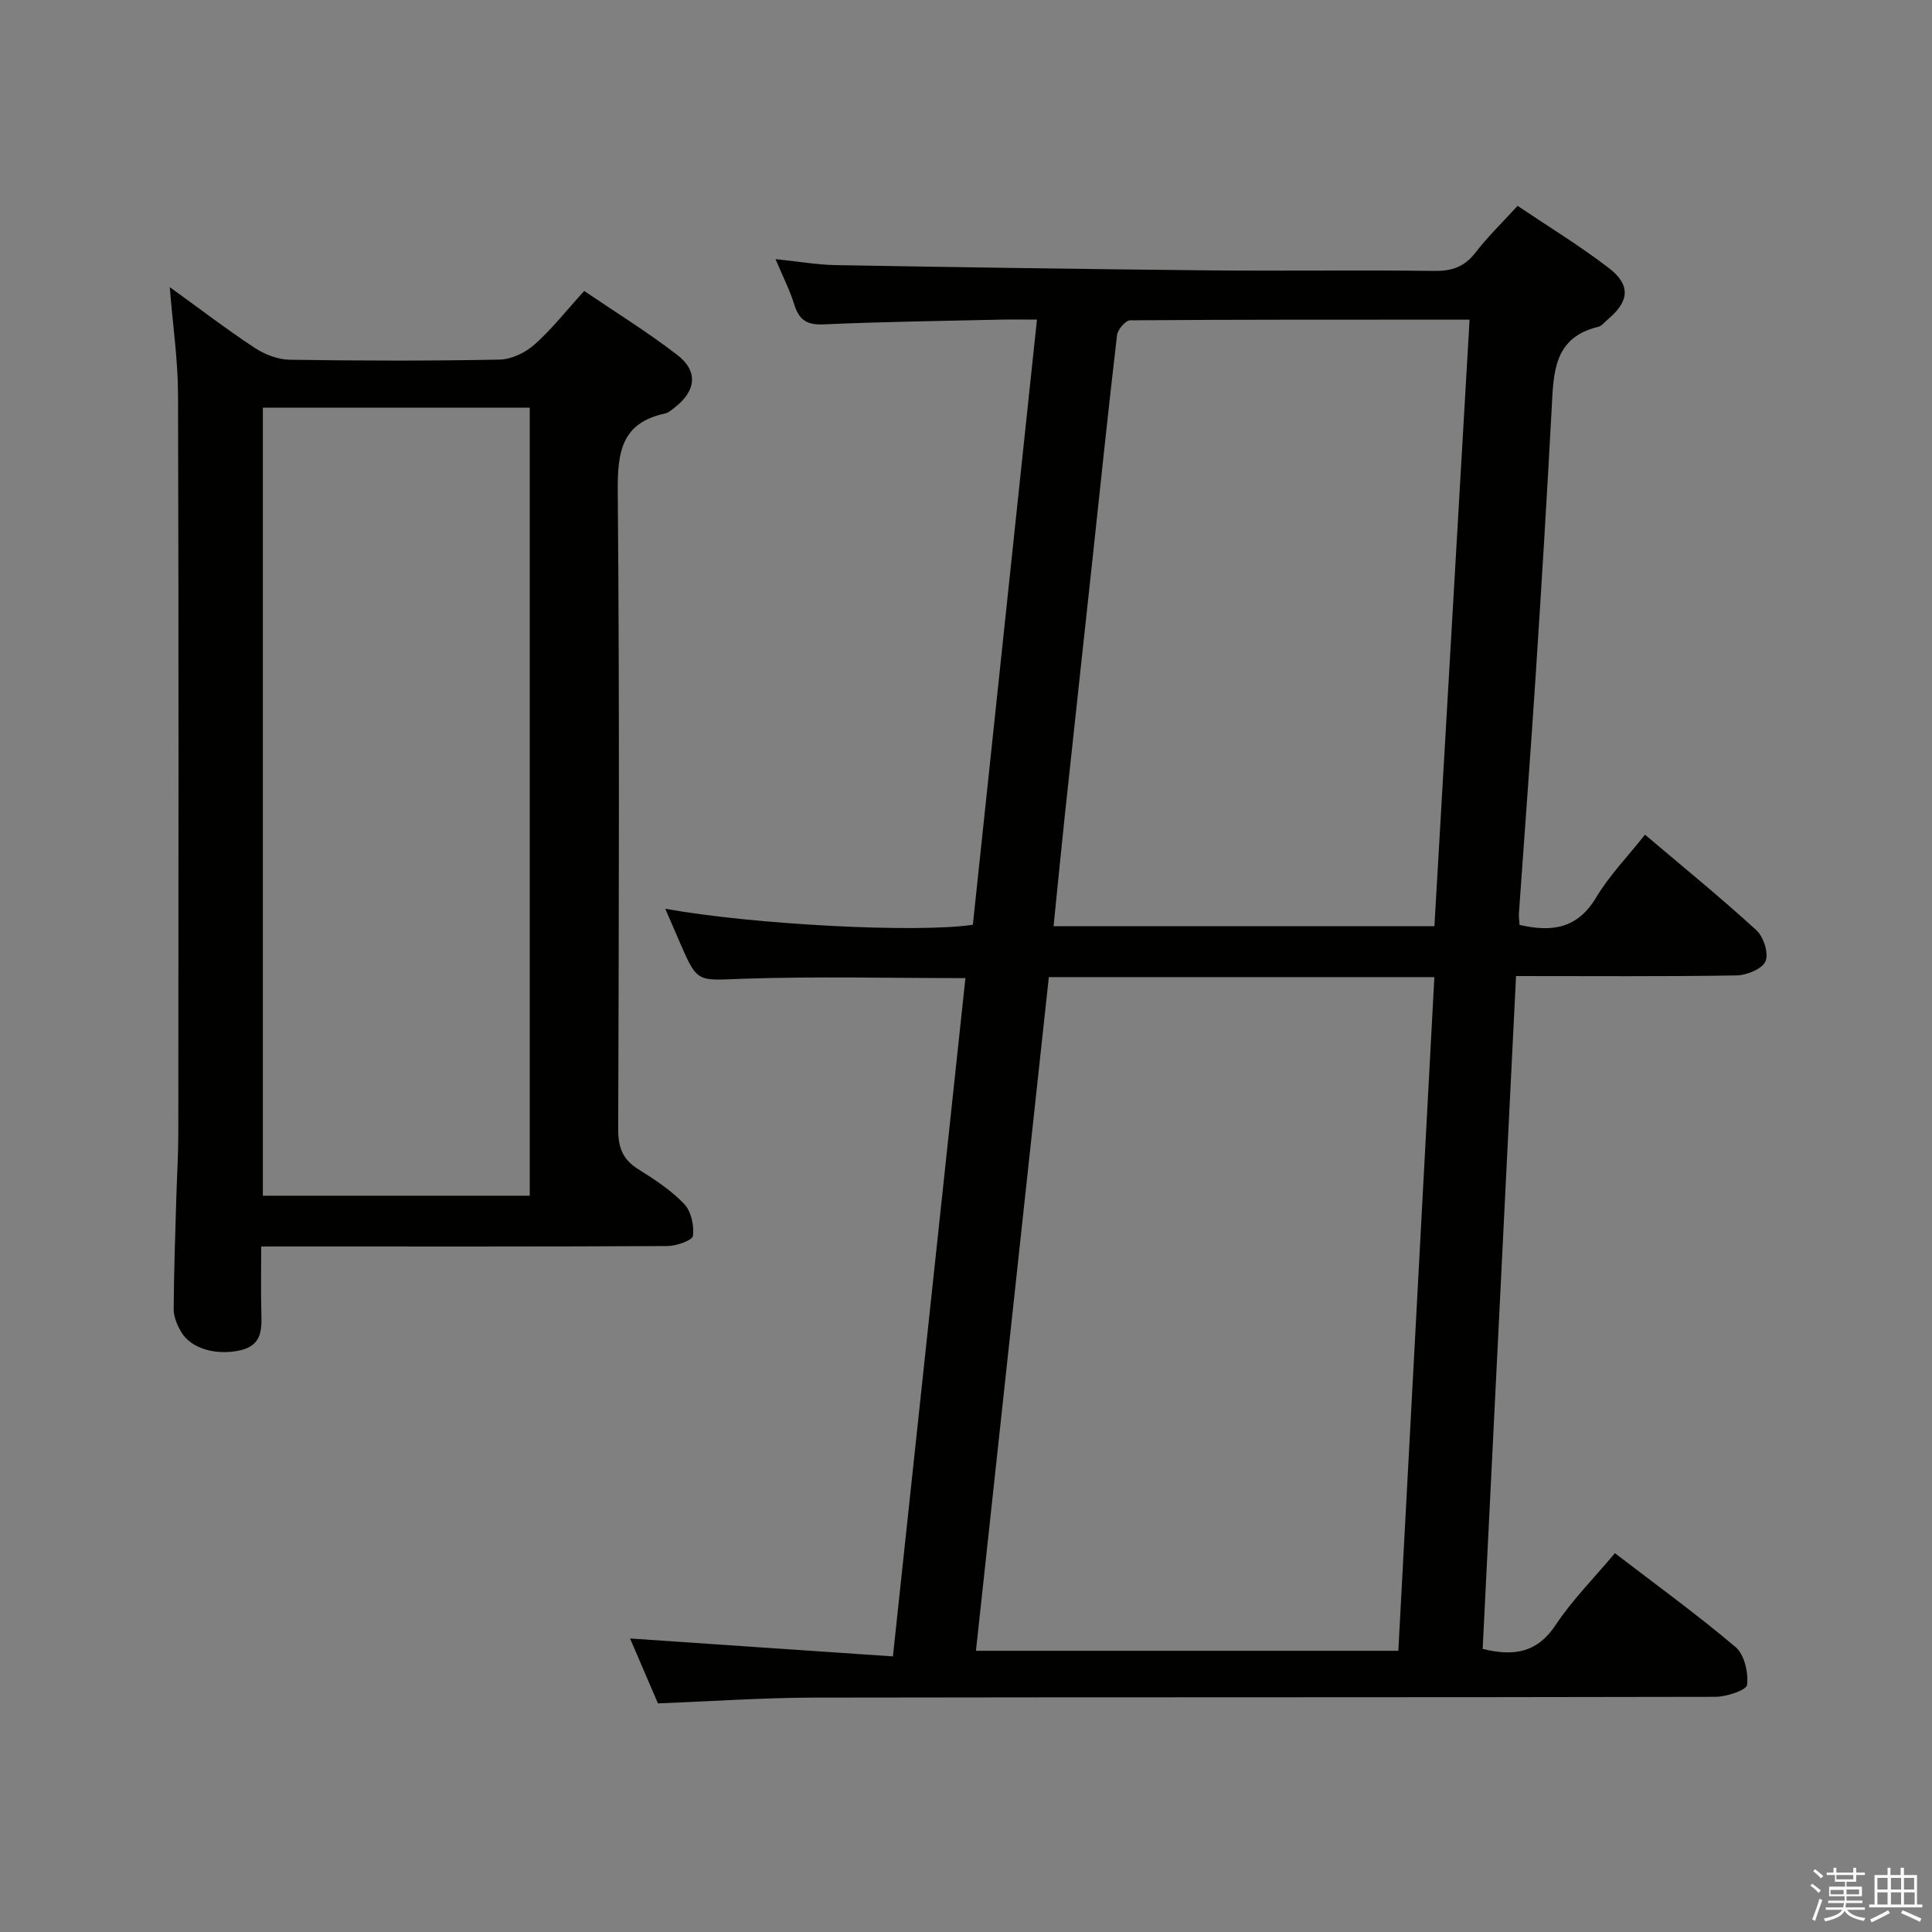 <svg enable-background="new 0 0 400 400" viewBox="0 0 400 400" xmlns="http://www.w3.org/2000/svg"><rect x="0" y="0" width="400" height="400" fill="#808080" stroke="none"/><path d="m374.8 390.4.4-.4c.7.5 1.3 1 1.8 1.4l-.5.5c-.5-.6-1.1-1.1-1.7-1.5zm1 7.3-.6-.3c.5-1.4 1.1-2.8 1.5-4.3.2.1.4.2.6.3-.5 1.3-1 2.8-1.5 4.3zm-.4-10.3.4-.4c.4.3 1 .8 1.7 1.4l-.5.5c-.4-.5-1-1-1.6-1.5zm2.5.3h1.7v-1h.6v1h3.5v-1h.6v1h1.8v.5h-1.8v1.4h-2v1h3.2v2h-3.2v.9h3.3v.5h-3.4c0 .3-.1.6-.1.9h4v.5h-3.7c.7.9 1.9 1.5 3.8 1.7-.1.2-.2.4-.3.6-2.1-.4-3.5-1.1-4-2.1-.4 1-1.8 1.7-4 2.2-.1-.2-.2-.4-.3-.6 2.1-.4 3.4-1 3.8-1.8h-3.4v-.5h3.6c.1-.3.1-.6.2-.9h-3.3v-.5h3.4c0-.3 0-.6 0-.9h-3.2v-2h3.3v-1h-2.1v-1.4h-1.7v-.5zm1.1 3.5v1h2.7c0-.3 0-.4 0-.4 0-.1 0-.2 0-.2 0-.1 0-.2 0-.3h-2.7zm1.2-3v.9h3.5v-.9zm4.7 3h-2.6v.6.4h2.6z" fill="#fafafb"/><path d="m393.6 386.7h.6v1.5h2.7v6.1h1.1v.6h-11v-.6h1.1v-6.1h2.7v-1.5h.6v1.5h2.1v-1.5zm-2.7 8.8.4.6c-1.2.6-2.5 1.3-3.8 1.9-.1-.2-.2-.4-.3-.6 1.2-.6 2.5-1.2 3.7-1.9zm-2.2-6.7v2.4h2.1v-2.4zm0 3v2.5h2.1v-2.5zm2.8-3v2.4h2.1v-2.4zm0 3v2.5h2.1v-2.5zm6 6.1c-1.4-.7-2.7-1.3-3.9-1.8l.3-.6c1.5.6 2.7 1.2 3.9 1.7zm-1.2-9.1h-2.1v2.4h2.1zm-2.1 3v2.5h2.2v-2.5z" fill="#fafafb"/><g fill="#010100"><path d="m137.74 188.15c18.3 3.3 52.21 5.05 63.68 3.31 4.39-41.47 8.79-83.04 13.27-125.29-2.86 0-5.31-.05-7.75.01-12.14.28-24.29.43-36.42.98-3.49.16-5.1-.94-6.08-4.13-.92-2.97-2.36-5.77-3.88-9.38 4.68.48 8.59 1.17 12.51 1.24 25.8.45 51.6.83 77.39 1.09 15.49.15 30.99-.09 46.48.11 3.66.05 6.27-.84 8.54-3.79 2.52-3.28 5.53-6.18 8.72-9.68 6.4 4.31 12.9 8.27 18.9 12.88 4.59 3.52 4.23 6.91-.24 10.64-.64.53-1.22 1.35-1.95 1.52-9.28 2.21-9.26 9.54-9.65 16.89-.98 18.26-2.09 36.52-3.28 54.77-1.08 16.58-2.34 33.15-3.5 49.72-.06.8.08 1.6.13 2.45 6.67 1.54 11.98.8 15.83-5.64 2.7-4.53 6.48-8.42 10.14-13.04 7.78 6.6 15.61 12.97 23.04 19.76 1.5 1.37 2.61 4.79 1.92 6.44-.66 1.58-3.88 2.9-6 2.94-14.97.25-29.94.13-45.66.13-2.32 46.68-4.61 93.05-6.91 139.31 6.55 1.61 11.32.75 15.1-4.94 3.46-5.22 7.98-9.74 12.28-14.88 8.55 6.56 17.02 12.7 24.98 19.44 1.83 1.55 2.67 5.27 2.39 7.82-.12 1.09-4.27 2.48-6.59 2.48-62.15.14-124.29.05-186.44.16-10.62.02-21.24.76-32.47 1.2-1.89-4.39-3.96-9.22-5.77-13.44 17.88 1.22 35.94 2.45 54.42 3.71 5.09-47.67 10.04-93.98 15.01-140.43-15.78 0-31.08-.39-46.34.14-9.15.32-9.13.96-12.83-7.63-.93-2.12-1.84-4.24-2.97-6.87zm79.41 14.15c-5.04 46.56-10.05 92.94-15.09 139.48h87.45c2.49-46.54 4.97-92.88 7.46-139.48-26.89 0-53.12 0-79.82 0zm79.83-10.53c2.44-42.03 4.84-83.58 7.28-125.59-24.05 0-47.16-.04-70.28.14-.95.01-2.58 1.91-2.71 3.07-1.84 15.66-3.46 31.35-5.15 47.03-1.89 17.5-3.8 34.99-5.67 52.49-.8 7.53-1.53 15.06-2.32 22.86z"/><path d="m35.15 59.45c6.29 4.54 11.81 8.77 17.61 12.59 2.07 1.36 4.78 2.4 7.22 2.44 14.49.22 28.99.26 43.49-.03 2.45-.05 5.32-1.45 7.2-3.12 3.58-3.18 6.58-7.02 10.28-11.09 6.53 4.44 13.16 8.53 19.3 13.27 4.34 3.35 3.86 7.4-.49 10.8-.65.51-1.34 1.15-2.1 1.31-9.1 1.95-9.83 8.15-9.76 16.23.38 43.99.23 87.98.09 131.97-.01 3.75.93 6.23 4.12 8.23 3.37 2.11 6.8 4.36 9.53 7.2 1.45 1.51 2.1 4.47 1.83 6.61-.12.95-3.42 2.11-5.29 2.12-25.99.14-51.99.09-77.98.09-1.81 0-3.61 0-6.12 0 0 4.79-.09 9.22.03 13.65.1 3.67.14 6.94-4.65 7.91-4.77.97-9.92-.36-11.98-3.92-.81-1.4-1.53-3.1-1.52-4.67.04-7.65.32-15.29.54-22.93.13-4.49.42-8.99.42-13.48.03-50.99.09-101.98-.06-152.96-.02-7.1-1.07-14.18-1.71-22.22zm74.53 188.11c0-54.59 0-108.91 0-163.15-18.68 0-37.04 0-55.26 0v163.15z"/></g></svg>